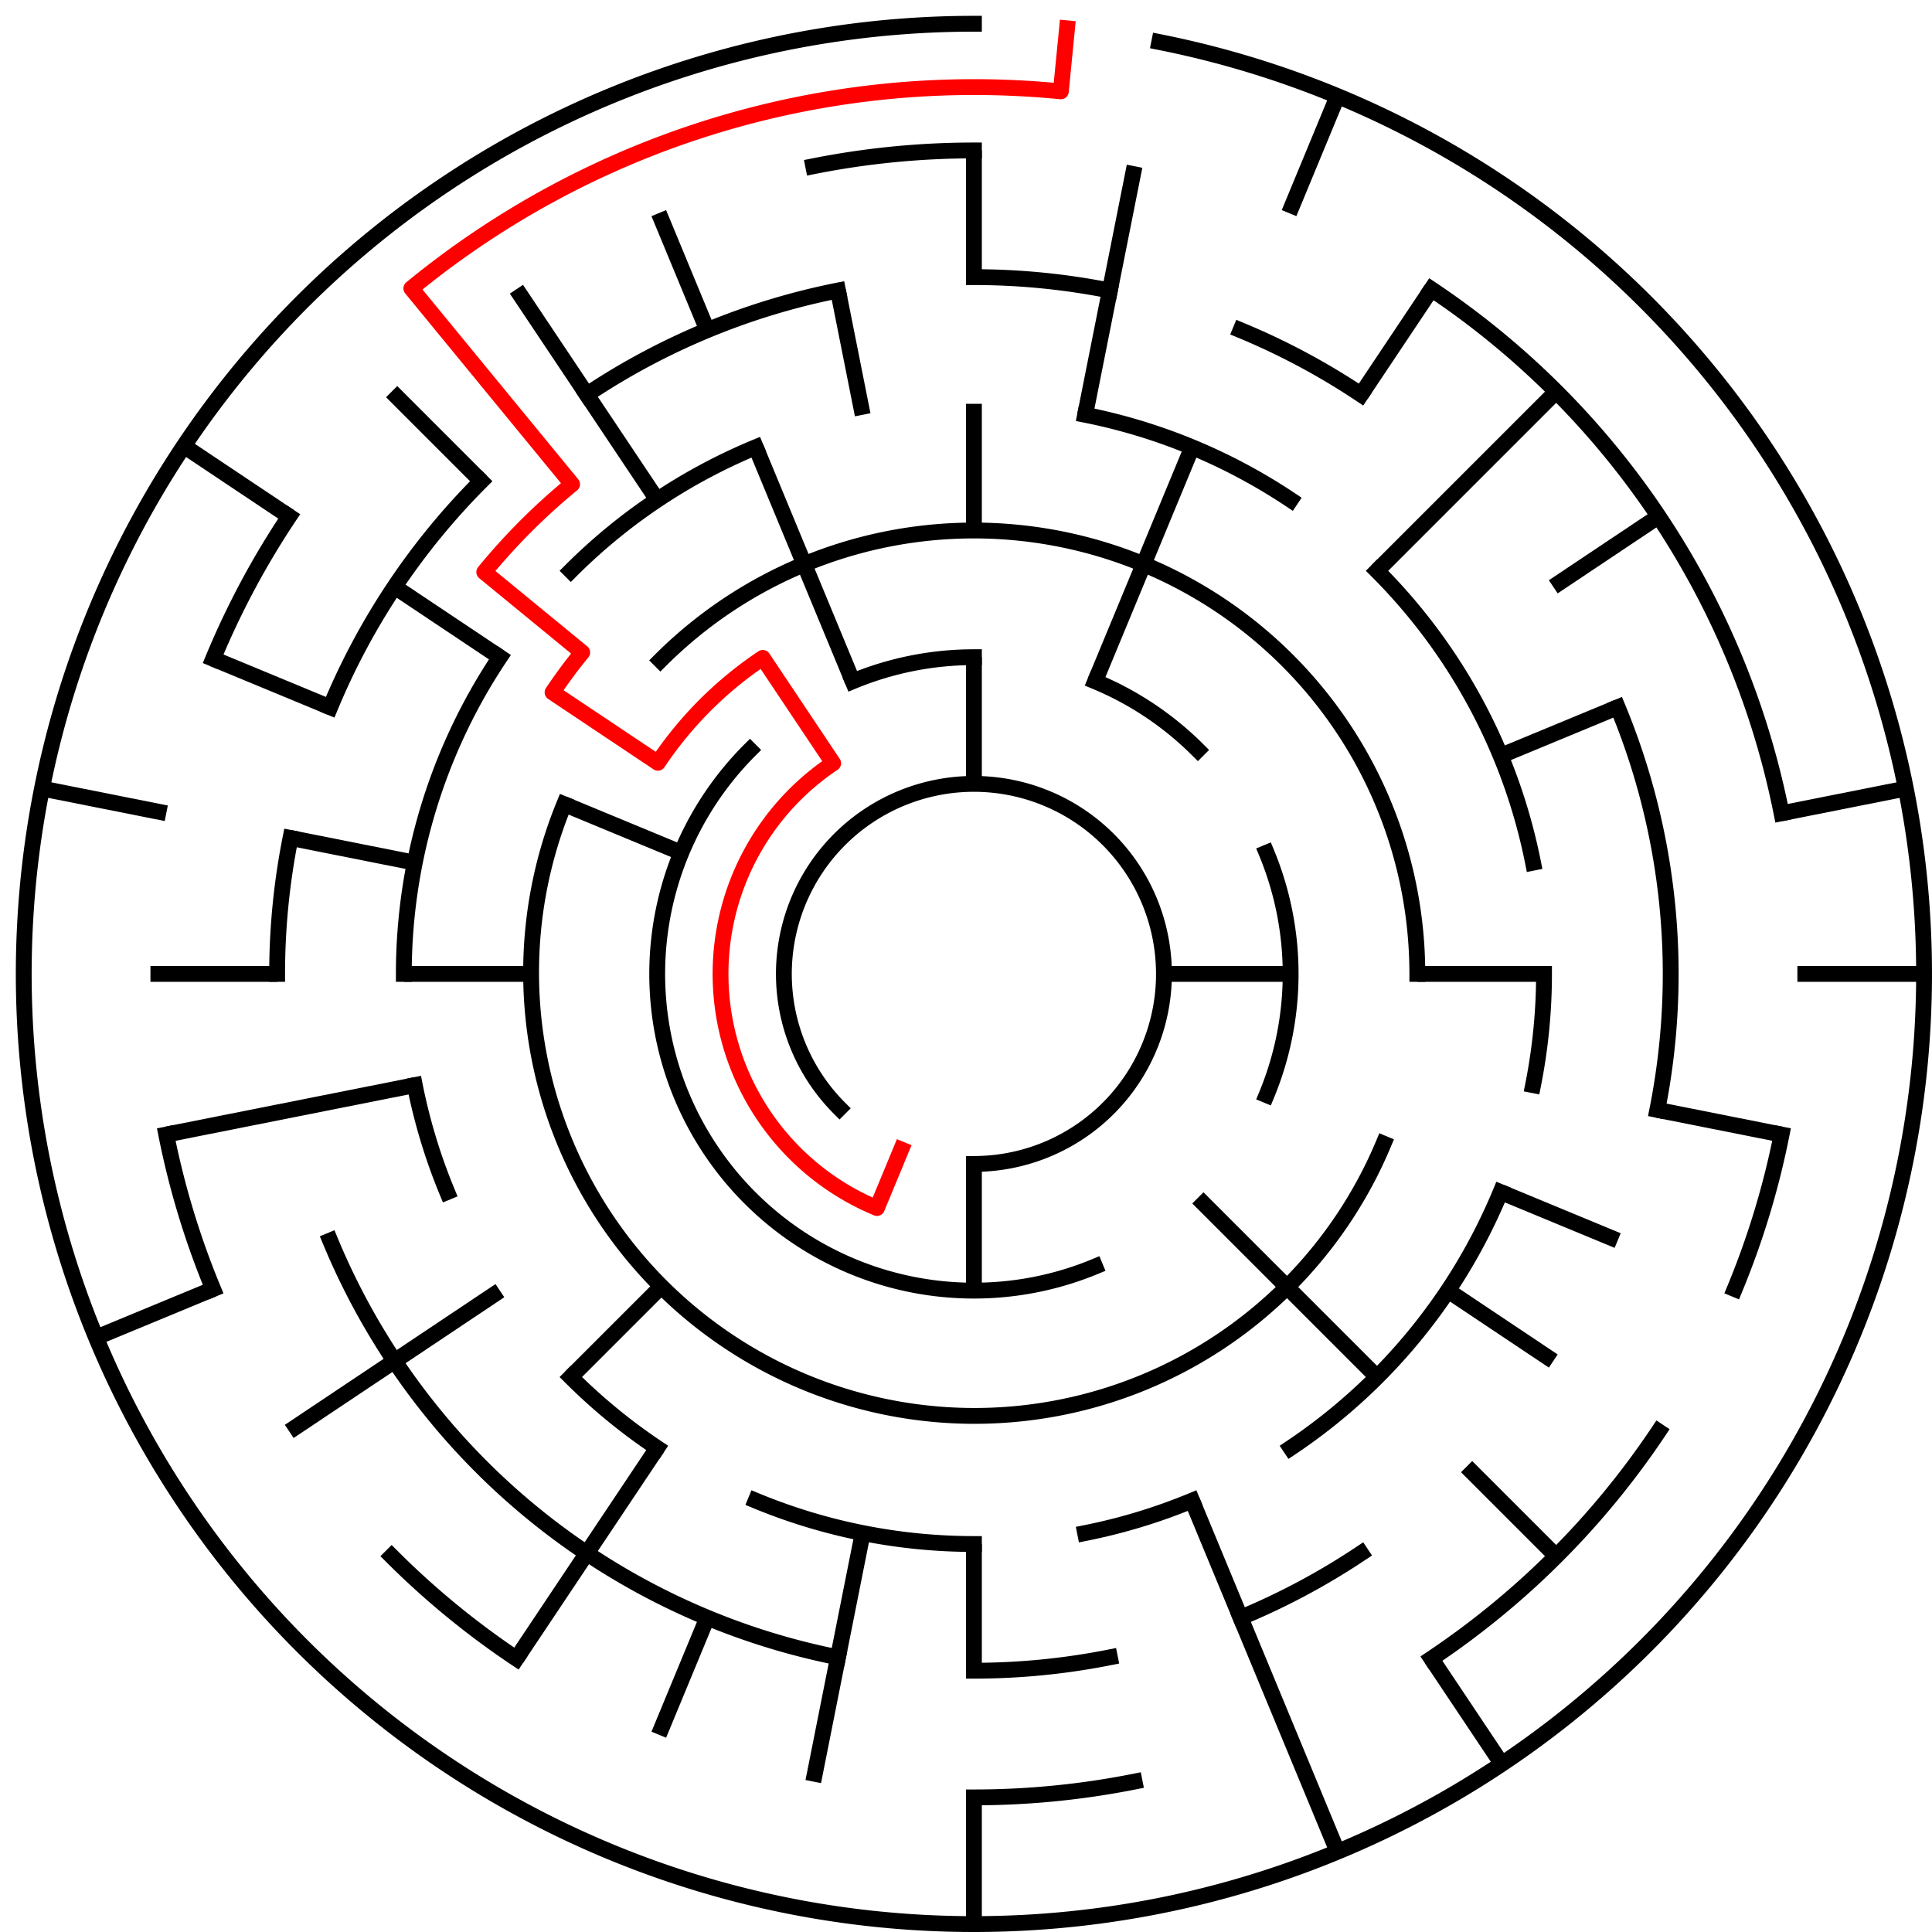 ﻿<?xml version="1.0" encoding="utf-8" standalone="no"?>
<!DOCTYPE svg PUBLIC "-//W3C//DTD SVG 1.1//EN" "http://www.w3.org/Graphics/SVG/1.1/DTD/svg11.dtd">
<svg width="244" height="244" version="1.1" xmlns="http://www.w3.org/2000/svg">
  <title>15 cells diameter theta maze</title>
  <g fill="none" stroke="#000000" stroke-width="2" stroke-linecap="square">
    <path d="M 106.029,139.971 A 24,24 0 1,1 123,147" />
    <path d="M 107.693,86.045 A 40,40 0 0,1 123,83" />
    <path d="M 138.307,86.045 A 40,40 0 0,1 151.284,94.716" />
    <path d="M 159.955,107.693 A 40,40 0 0,1 159.955,138.307" />
    <path d="M 138.307,159.955 A 40,40 0 0,1 94.716,94.716" />
    <path d="M 83.402,83.402 A 56,56 0 0,1 179,123" />
    <path d="M 174.737,144.43 A 56,56 0 0,1 71.263,101.57" />
    <path d="M 137.047,52.383 A 72,72 0 0,1 163.001,63.134" />
    <path d="M 173.912,72.088 A 72,72 0 0,1 193.617,108.953" />
    <path d="M 195,123 A 72,72 0 0,1 193.617,137.047" />
    <path d="M 189.519,150.553 A 72,72 0 0,1 163.001,182.866" />
    <path d="M 150.553,189.519 A 72,72 0 0,1 137.047,193.617" />
    <path d="M 123,195 A 72,72 0 0,1 95.447,189.519" />
    <path d="M 82.999,182.866 A 72,72 0 0,1 72.088,173.912" />
    <path d="M 56.481,150.553 A 72,72 0 0,1 52.383,137.047" />
    <path d="M 51,123 A 72,72 0 0,1 63.134,82.999" />
    <path d="M 72.088,72.088 A 72,72 0 0,1 95.447,56.481" />
    <path d="M 123,35 A 88,88 0 0,1 140.168,36.691" />
    <path d="M 156.676,41.699 A 88,88 0 0,1 171.89,49.831" />
    <path d="M 204.301,89.324 A 88,88 0 0,1 209.309,140.168" />
    <path d="M 171.89,196.169 A 88,88 0 0,1 156.676,204.301" />
    <path d="M 140.168,209.309 A 88,88 0 0,1 123,211" />
    <path d="M 105.832,209.309 A 88,88 0 0,1 41.699,156.676" />
    <path d="M 35,123 A 88,88 0 0,1 36.691,105.832" />
    <path d="M 41.699,89.324 A 88,88 0 0,1 60.775,60.775" />
    <path d="M 74.11,49.831 A 88,88 0 0,1 105.832,36.691" />
    <path d="M 102.711,20.998 A 104,104 0 0,1 123,19" />
    <path d="M 180.779,36.527 A 104,104 0 0,1 225.002,102.711" />
    <path d="M 225.002,143.289 A 104,104 0 0,1 219.083,162.799" />
    <path d="M 209.473,180.779 A 104,104 0 0,1 180.779,209.473" />
    <path d="M 143.289,225.002 A 104,104 0 0,1 123,227" />
    <path d="M 65.221,209.473 A 104,104 0 0,1 49.461,196.539" />
    <path d="M 26.917,162.799 A 104,104 0 0,1 20.998,143.289" />
    <path d="M 26.917,83.201 A 104,104 0 0,1 36.527,65.221" />
    <path d="M 146.411,5.306 A 120,120 0 1,1 123,3" />
  </g>
  <g fill="none" stroke="#000000" stroke-width="2" stroke-linecap="butt">
    <line x1="123" y1="19" x2="123" y2="35" />
    <line x1="123" y1="51" x2="123" y2="67" />
    <line x1="123" y1="83" x2="123" y2="99" />
    <line x1="143.289" y1="20.998" x2="137.047" y2="52.383" />
    <line x1="168.922" y1="12.134" x2="162.799" y2="26.917" />
    <line x1="150.553" y1="56.481" x2="138.307" y2="86.045" />
    <line x1="180.779" y1="36.527" x2="171.89" y2="49.831" />
    <line x1="196.539" y1="49.461" x2="173.912" y2="72.088" />
    <line x1="209.473" y1="65.221" x2="196.169" y2="74.11" />
    <line x1="204.301" y1="89.324" x2="189.519" y2="95.447" />
    <line x1="240.694" y1="99.589" x2="225.002" y2="102.711" />
    <line x1="243" y1="123" x2="227" y2="123" />
    <line x1="195" y1="123" x2="179" y2="123" />
    <line x1="163" y1="123" x2="147" y2="123" />
    <line x1="225.002" y1="143.289" x2="209.309" y2="140.168" />
    <line x1="204.301" y1="156.676" x2="189.519" y2="150.553" />
    <line x1="196.169" y1="171.89" x2="182.866" y2="163.001" />
    <line x1="196.539" y1="196.539" x2="185.225" y2="185.225" />
    <line x1="173.912" y1="173.912" x2="151.284" y2="151.284" />
    <line x1="189.668" y1="222.776" x2="180.779" y2="209.473" />
    <line x1="168.922" y1="233.866" x2="150.553" y2="189.519" />
    <line x1="123" y1="243" x2="123" y2="227" />
    <line x1="123" y1="211" x2="123" y2="195" />
    <line x1="123" y1="163" x2="123" y2="147" />
    <line x1="102.711" y1="225.002" x2="108.953" y2="193.617" />
    <line x1="83.201" y1="219.083" x2="89.324" y2="204.301" />
    <line x1="65.221" y1="209.473" x2="82.999" y2="182.866" />
    <line x1="72.088" y1="173.912" x2="83.402" y2="162.598" />
    <line x1="36.527" y1="180.779" x2="63.134" y2="163.001" />
    <line x1="12.134" y1="168.922" x2="26.917" y2="162.799" />
    <line x1="20.998" y1="143.289" x2="52.383" y2="137.047" />
    <line x1="19" y1="123" x2="35" y2="123" />
    <line x1="51" y1="123" x2="67" y2="123" />
    <line x1="5.306" y1="99.589" x2="20.998" y2="102.711" />
    <line x1="36.691" y1="105.832" x2="52.383" y2="108.953" />
    <line x1="26.917" y1="83.201" x2="41.699" y2="89.324" />
    <line x1="71.263" y1="101.57" x2="86.045" y2="107.693" />
    <line x1="23.224" y1="56.332" x2="36.527" y2="65.221" />
    <line x1="49.831" y1="74.11" x2="63.134" y2="82.999" />
    <line x1="49.461" y1="49.461" x2="60.775" y2="60.775" />
    <line x1="65.221" y1="36.527" x2="82.999" y2="63.134" />
    <line x1="83.201" y1="26.917" x2="89.324" y2="41.699" />
    <line x1="95.447" y1="56.481" x2="107.693" y2="86.045" />
    <line x1="105.832" y1="36.691" x2="108.953" y2="52.383" />
  </g>
  <path fill="none" stroke="#ff0000" stroke-width="2" stroke-linecap="square" stroke-linejoin="round" d="M 134.762,3.578 L 133.978,11.539 A 112,112 0 0,0 51.948,36.423 L 72.249,61.159 A 80,80 0 0,0 61.159,72.249 L 73.527,82.399 A 64,64 0 0,0 69.786,87.444 L 83.089,96.333 A 48,48 0 0,1 96.333,83.089 L 105.222,96.393 A 32,32 0 0,0 110.754,152.564 L 113.816,145.173" />
  <type>Circular</type>
</svg>